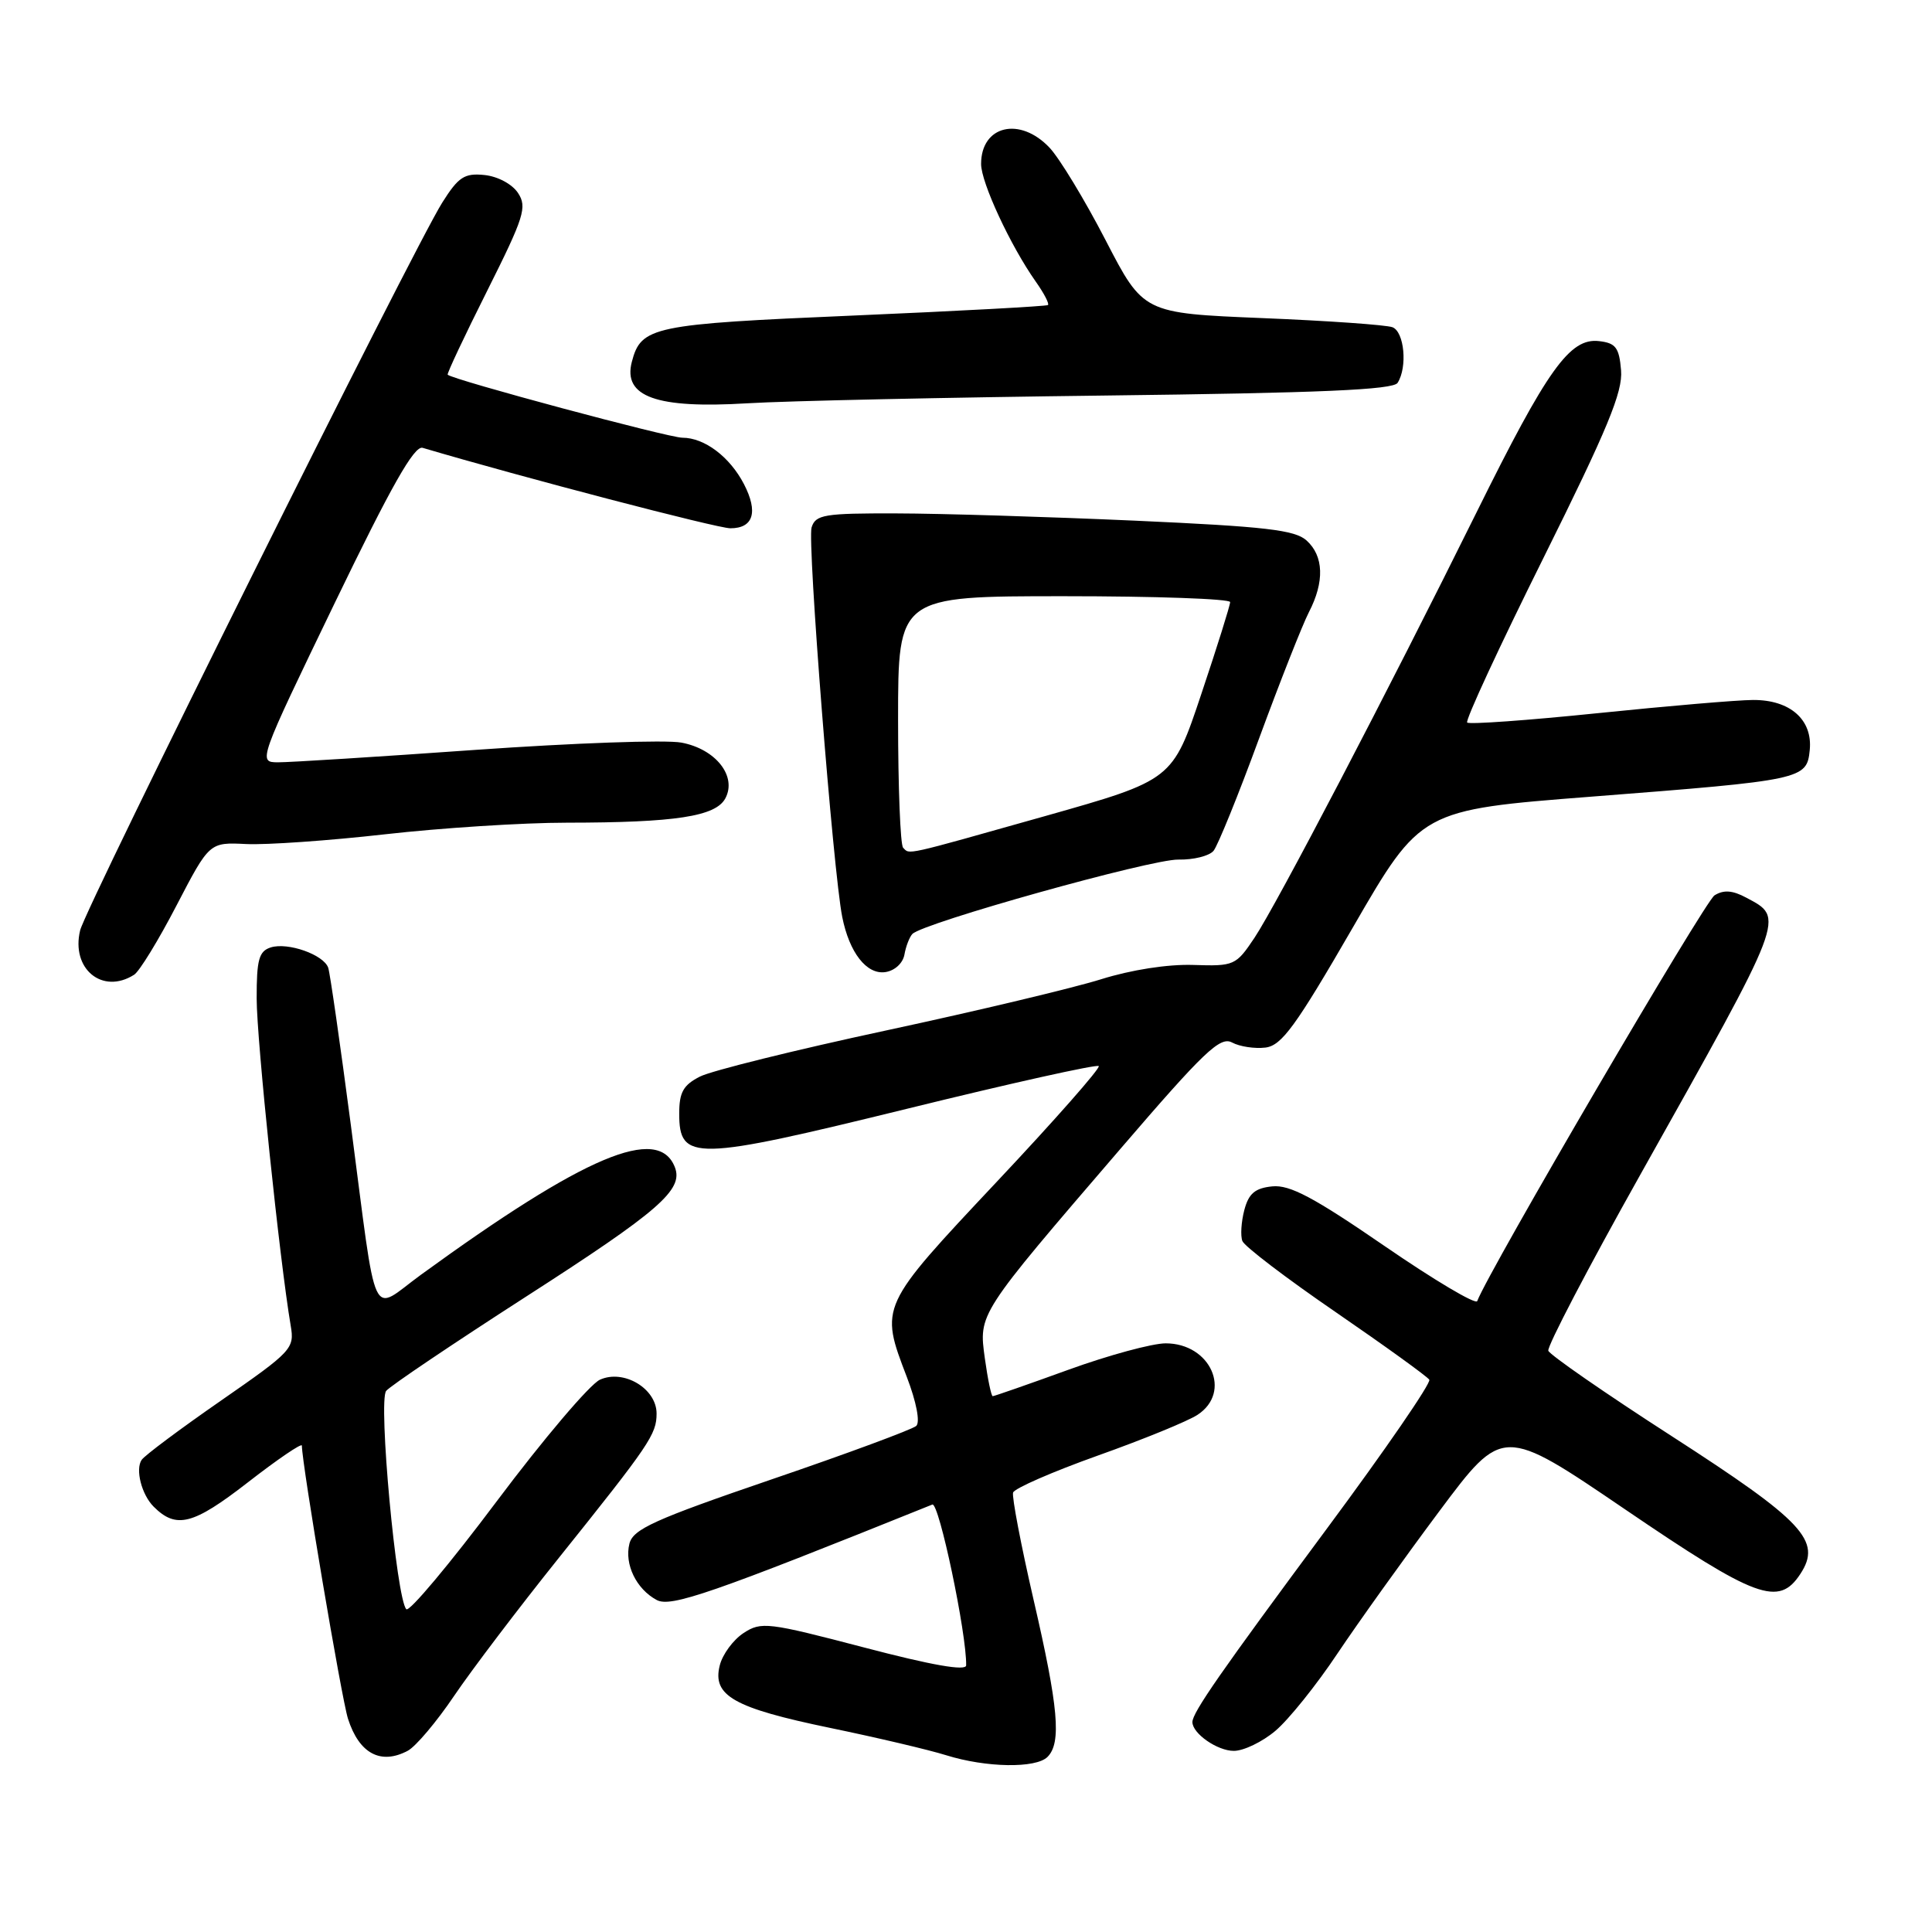 <?xml version="1.0" encoding="UTF-8" standalone="no"?>
<!DOCTYPE svg PUBLIC "-//W3C//DTD SVG 1.1//EN" "http://www.w3.org/Graphics/SVG/1.1/DTD/svg11.dtd" >
<svg xmlns="http://www.w3.org/2000/svg" xmlns:xlink="http://www.w3.org/1999/xlink" version="1.1" viewBox="0 0 256 256">
 <g >
 <path fill="currentColor"
d=" M 138.80 232.80 C 140.67 230.93 140.25 226.22 136.95 211.96 C 135.28 204.71 134.06 198.32 134.24 197.77 C 134.43 197.21 139.48 195.01 145.47 192.87 C 151.46 190.74 157.41 188.31 158.68 187.47 C 163.28 184.46 160.41 178.00 154.46 178.00 C 152.69 178.00 146.89 179.57 141.57 181.50 C 136.25 183.43 131.74 185.00 131.54 185.00 C 131.35 185.00 130.88 182.75 130.50 180.01 C 129.68 174.02 129.51 174.28 148.46 152.23 C 159.57 139.30 161.68 137.29 163.26 138.14 C 164.27 138.68 166.25 138.98 167.67 138.81 C 169.82 138.55 171.67 136.02 179.25 122.91 C 188.26 107.32 188.26 107.32 210.88 105.56 C 238.93 103.38 239.41 103.28 239.80 99.39 C 240.20 95.37 237.20 92.72 232.27 92.75 C 230.20 92.76 220.94 93.55 211.70 94.50 C 202.46 95.45 194.68 96.01 194.41 95.74 C 194.13 95.47 198.68 85.66 204.51 73.94 C 213.01 56.84 215.04 51.93 214.80 49.07 C 214.55 46.06 214.09 45.45 211.88 45.20 C 208.01 44.75 205.05 48.89 195.63 67.93 C 183.91 91.61 169.16 119.86 166.22 124.27 C 163.77 127.93 163.54 128.04 158.10 127.86 C 154.73 127.75 149.88 128.51 145.92 129.75 C 142.30 130.89 129.48 133.95 117.42 136.54 C 105.36 139.13 94.26 141.88 92.75 142.65 C 90.54 143.77 90.00 144.74 90.00 147.55 C 90.00 153.89 91.96 153.85 120.18 146.92 C 133.90 143.54 145.33 141.00 145.59 141.26 C 145.85 141.51 139.76 148.43 132.06 156.61 C 116.52 173.15 116.56 173.06 120.16 182.46 C 121.43 185.78 121.94 188.44 121.41 188.94 C 120.91 189.40 112.28 192.60 102.23 196.03 C 86.68 201.35 83.88 202.62 83.40 204.55 C 82.72 207.27 84.31 210.56 87.02 212.01 C 88.89 213.01 94.27 211.15 123.54 199.36 C 124.42 199.01 128.10 216.52 128.02 220.67 C 128.01 221.45 123.49 220.66 114.50 218.30 C 101.74 214.96 100.87 214.85 98.52 216.39 C 97.15 217.29 95.73 219.22 95.37 220.68 C 94.36 224.69 97.22 226.31 110.01 228.96 C 116.20 230.24 123.12 231.87 125.38 232.58 C 130.66 234.23 137.26 234.34 138.80 232.80 Z  M 54.04 231.98 C 55.10 231.41 57.85 228.15 60.16 224.73 C 62.48 221.30 68.70 213.10 73.99 206.50 C 86.10 191.38 87.00 190.06 87.00 187.30 C 87.00 183.99 82.64 181.39 79.49 182.82 C 78.16 183.43 72.00 190.68 65.81 198.94 C 59.62 207.20 54.23 213.63 53.84 213.23 C 52.52 211.89 50.09 185.60 51.17 184.30 C 51.71 183.64 60.06 178.02 69.72 171.80 C 87.34 160.47 90.57 157.66 89.43 154.68 C 87.25 149.00 77.48 153.13 55.78 168.91 C 48.96 173.87 50.05 176.20 46.48 149.00 C 45.07 138.28 43.73 128.93 43.49 128.23 C 42.89 126.50 38.14 124.82 35.87 125.54 C 34.31 126.04 34.00 127.16 34.01 132.32 C 34.01 137.77 37.07 167.13 38.52 175.66 C 39.04 178.69 38.69 179.06 29.28 185.59 C 23.90 189.32 19.17 192.85 18.77 193.44 C 17.91 194.70 18.76 198.04 20.36 199.64 C 23.35 202.63 25.58 202.06 32.82 196.44 C 36.77 193.37 40.00 191.17 40.00 191.55 C 40.00 193.95 45.26 225.09 46.11 227.74 C 47.59 232.37 50.46 233.89 54.04 231.98 Z  M 168.99 229.35 C 170.72 227.90 174.43 223.29 177.22 219.10 C 180.02 214.92 186.10 206.43 190.72 200.24 C 199.13 188.98 199.13 188.98 215.32 199.99 C 232.73 211.84 235.69 212.93 238.56 208.55 C 241.43 204.17 239.02 201.59 221.50 190.29 C 212.70 184.62 205.35 179.52 205.16 178.98 C 204.98 178.43 210.44 167.97 217.30 155.74 C 236.75 121.06 236.51 121.68 231.38 118.94 C 229.57 117.97 228.40 117.88 227.18 118.64 C 225.88 119.46 197.24 168.41 195.74 172.40 C 195.55 172.90 190.03 169.62 183.47 165.11 C 174.09 158.66 170.91 156.97 168.59 157.20 C 166.30 157.43 165.46 158.14 164.88 160.33 C 164.47 161.89 164.35 163.74 164.62 164.44 C 164.88 165.14 170.46 169.39 177.01 173.88 C 183.56 178.38 189.13 182.40 189.39 182.82 C 189.65 183.25 183.55 192.13 175.82 202.55 C 161.74 221.55 158.01 226.91 158.00 228.18 C 158.00 229.70 161.30 232.00 163.49 232.00 C 164.79 232.00 167.26 230.81 168.99 229.35 Z  M 17.77 129.16 C 18.47 128.72 21.00 124.59 23.39 119.98 C 27.75 111.60 27.75 111.60 32.62 111.84 C 35.31 111.97 43.58 111.39 51.00 110.55 C 58.42 109.71 69.27 109.01 75.11 109.01 C 89.52 109.00 94.83 108.18 96.11 105.79 C 97.68 102.86 94.84 99.25 90.29 98.40 C 88.25 98.01 75.98 98.45 63.04 99.36 C 50.09 100.28 38.30 101.02 36.83 101.01 C 34.18 101.00 34.22 100.89 44.33 79.95 C 51.83 64.42 54.89 59.01 56.00 59.34 C 69.25 63.26 95.04 70.00 96.78 70.00 C 99.83 70.00 100.49 67.85 98.58 64.15 C 96.70 60.53 93.35 58.00 90.42 58.00 C 88.60 58.00 59.98 50.32 59.32 49.65 C 59.19 49.53 61.55 44.52 64.55 38.54 C 69.46 28.74 69.87 27.44 68.64 25.57 C 67.86 24.39 65.95 23.37 64.19 23.19 C 61.54 22.92 60.75 23.44 58.61 26.83 C 54.81 32.84 11.39 120.11 10.62 123.27 C 9.38 128.38 13.57 131.83 17.77 129.16 Z  M 119.84 126.50 C 120.03 125.40 120.51 124.17 120.89 123.76 C 122.26 122.30 152.57 113.82 156.14 113.90 C 158.14 113.94 160.23 113.42 160.80 112.74 C 161.36 112.06 164.09 105.34 166.85 97.81 C 169.62 90.28 172.59 82.76 173.44 81.11 C 175.52 77.09 175.41 73.68 173.13 71.62 C 171.59 70.22 167.69 69.77 150.38 68.99 C 138.90 68.48 124.69 68.04 118.82 68.03 C 109.21 68.00 108.07 68.19 107.54 69.89 C 106.95 71.72 110.40 115.49 111.60 121.50 C 112.54 126.23 114.83 129.16 117.30 128.81 C 118.55 128.63 119.63 127.64 119.84 126.50 Z  M 146.46 52.41 C 174.93 52.07 184.61 51.65 185.19 50.73 C 186.52 48.64 186.08 43.97 184.51 43.36 C 183.68 43.05 175.92 42.50 167.26 42.15 C 151.50 41.50 151.50 41.50 146.50 31.83 C 143.75 26.51 140.41 21.00 139.08 19.58 C 135.14 15.40 130.00 16.62 130.00 21.73 C 130.00 24.19 133.89 32.56 137.24 37.31 C 138.33 38.85 139.06 40.25 138.86 40.42 C 138.66 40.58 127.09 41.21 113.14 41.81 C 86.42 42.95 84.95 43.26 83.72 47.95 C 82.52 52.57 86.97 54.17 99.00 53.44 C 104.22 53.12 125.58 52.66 146.46 52.41 Z  M 119.67 112.33 C 119.30 111.97 119.00 104.32 119.00 95.33 C 119.00 79.00 119.00 79.00 141.00 79.00 C 153.10 79.00 163.00 79.35 163.00 79.78 C 163.00 80.21 161.28 85.70 159.18 91.96 C 155.37 103.36 155.37 103.36 138.43 108.15 C 119.56 113.47 120.58 113.25 119.67 112.33 Z "/>
</g>
</svg>